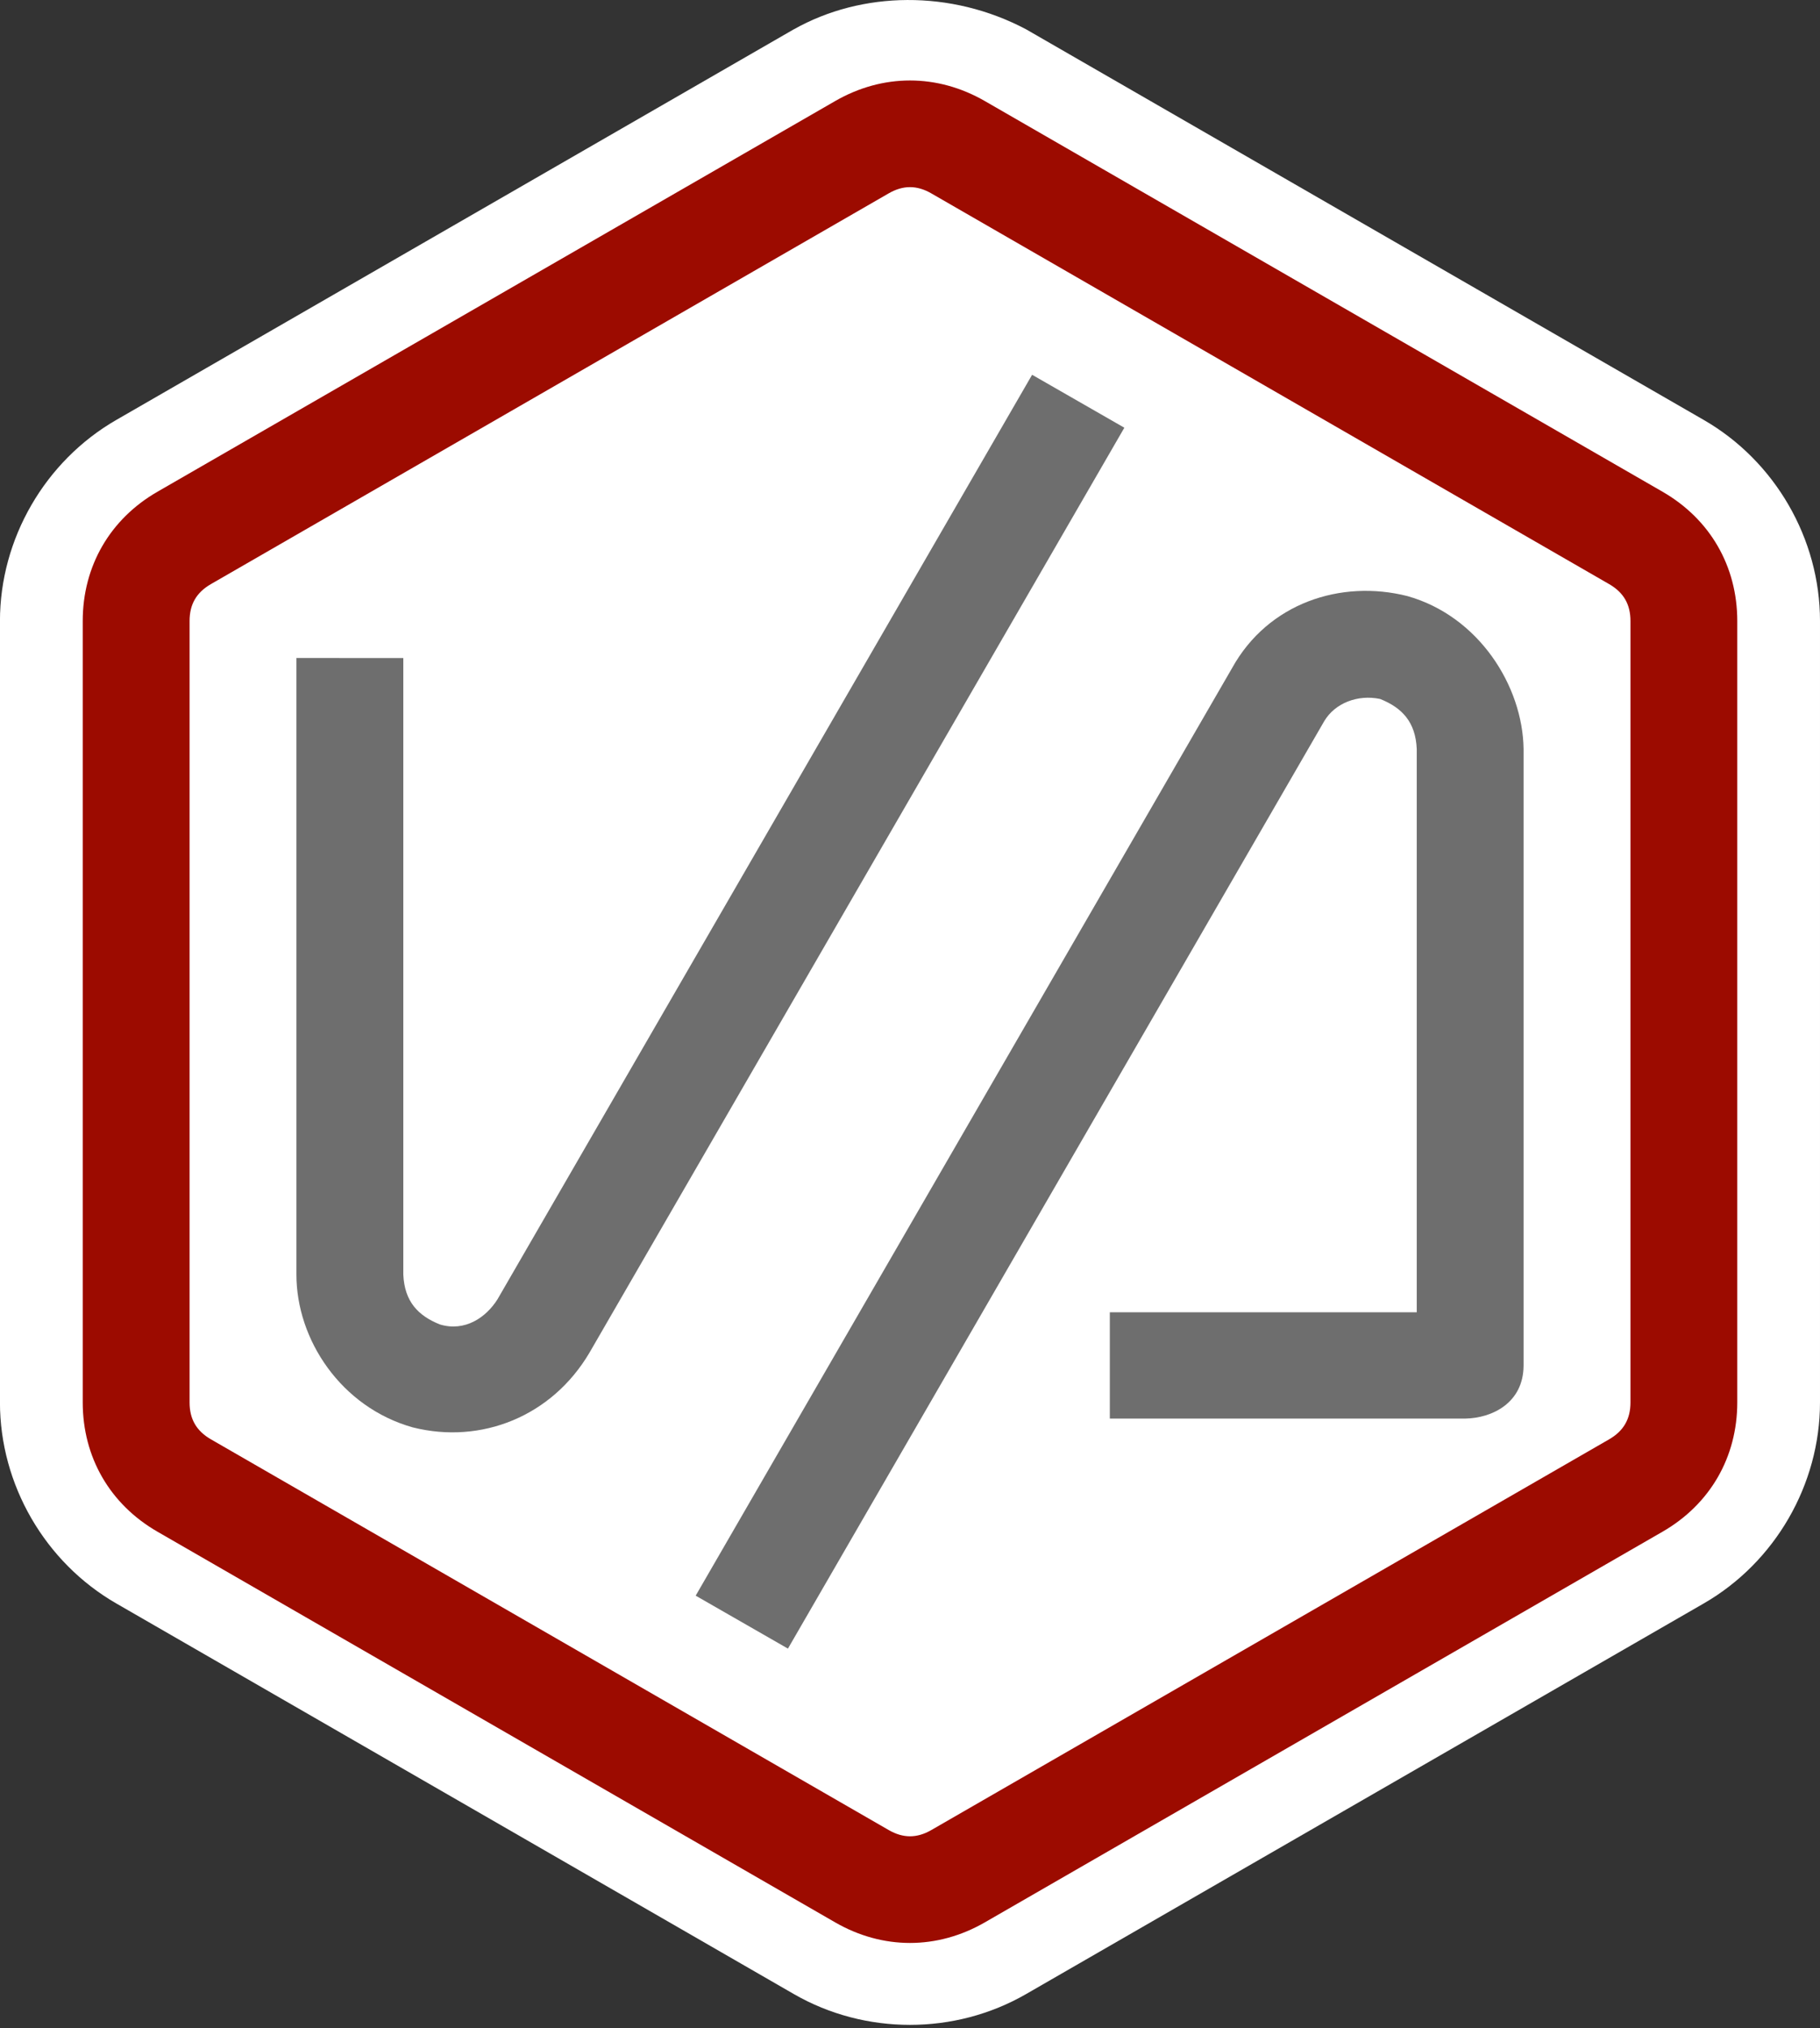 <?xml version="1.0" encoding="UTF-8" standalone="no"?>
<!-- Created with Inkscape (http://www.inkscape.org/) -->

<svg
   width="44mm"
   height="49mm"
   viewBox="0 0 44 49"
   version="1.1"
   id="svg5"
   inkscape:version="1.1.1 (3bf5ae0d25, 2021-09-20)"
   sodipodi:docname="logo.svg"
   xmlns:inkscape="http://www.inkscape.org/namespaces/inkscape"
   xmlns:sodipodi="http://sodipodi.sourceforge.net/DTD/sodipodi-0.dtd"
   xmlns="http://www.w3.org/2000/svg"
   xmlns:svg="http://www.w3.org/2000/svg">
  <rect x="0" y="0" width="44" height="49" fill="#333333" stroke="none"/>
  <sodipodi:namedview
     id="namedview7"
     pagecolor="#505050"
     bordercolor="#eeeeee"
     borderopacity="1"
     inkscape:pageshadow="0"
     inkscape:pageopacity="0"
     inkscape:pagecheckerboard="0"
     inkscape:document-units="mm"
     showgrid="false"
     inkscape:zoom="4"
     inkscape:cx="119.125"
     inkscape:cy="99.125"
     inkscape:window-width="1920"
     inkscape:window-height="1017"
     inkscape:window-x="1432"
     inkscape:window-y="-8"
     inkscape:window-maximized="1"
     inkscape:current-layer="layer1"
     width="44mm"
     height="49mm" />
  <defs
     id="defs2" />
  <g
     inkscape:label="Layer 1"
     inkscape:groupmode="layer"
     id="layer1">
    <g
       id="path916-8"
       transform="translate(-23.375,0.833)">
      <path
         style="color:#000000;fill:#ffffff;fill-rule:evenodd;stroke-linejoin:round;-inkscape-stroke:none"
         d="M 42.568,-0.126 26.185,9.314 c -1.722,0.992 -2.811,2.87 -2.811,4.857 V 33.05 c 0,1.987 1.088,3.865 2.811,4.857 l 16.383,9.439 c 1.722,0.992 3.891,0.992 5.613,0 l 16.385,-9.439 c 1.722,-0.992 2.809,-2.87 2.809,-4.857 V 14.171 c 0,-1.987 -1.087,-3.865 -2.809,-4.857 l -16.385,-9.439 c -1.818,-0.962 -3.969,-0.925 -5.613,0 z"
         id="path1776"
         sodipodi:nodetypes="ccssccccssccc" />
    </g>
    <path
       d="M 23.808,2.441 40.192,11.88 C 41.342,12.542 42,13.68 42,15.005 v 18.878 c 0,1.325 -0.658,2.463 -1.808,3.125 l -16.384,9.439 c -1.15,0.662 -2.466,0.662 -3.616,0 L 3.808,37.008 C 2.658,36.346 2,35.208 2,33.883 V 15.005 C 2,13.68 2.658,12.542 3.808,11.88 L 20.192,2.441 c 1.15,-0.662 2.466,-0.662 3.616,0 z m -1.292,2.232 c -0.35,-0.202 -0.683,-0.202 -1.033,0 L 5.1,14.112 C 4.749,14.314 4.583,14.601 4.583,15.005 v 18.878 c 0,0.404 0.166,0.691 0.517,0.893 l 16.384,9.439 c 0.35,0.202 0.683,0.202 1.033,0 l 16.384,-9.439 c 0.35,-0.202 0.517,-0.489 0.517,-0.893 V 15.005 c 0,-0.404 -0.166,-0.691 -0.517,-0.893 z"
       style="fill:#9c0b00;fill-opacity:1;fill-rule:evenodd;stroke:none;stroke-width:0.335"
       id="path916" />
    <path
       d="m 9.75,15.898 v 14.893 c 0.028,0.653 0.356,0.998 0.885,1.209 0.606,0.183 1.116,-0.169 1.392,-0.607 L 24.952,9.055 27.182,10.334 14.254,32.677 C 13.343,34.226 11.628,34.902 9.979,34.487 8.251,34.002 7.164,32.373 7.166,30.79 V 15.898 c 0.861,1.67e-4 1.722,-2.95e-4 2.583,1.34e-4 z"
       style="fill:#6e6e6e;fill-opacity:1;fill-rule:nonzero;stroke:none;stroke-width:0.335"
       id="path918"
       sodipodi:nodetypes="ccccccccccc" />
    <path
       d="M 16.818,38.554 29.785,16.144 c 0.873,-1.578 2.637,-2.146 4.237,-1.743 1.728,0.485 2.791,2.172 2.812,3.696 v 14.893 c -0.003,0.912 -0.769,1.273 -1.406,1.284 l -8.597,-1.1e-4 v -2.568 l 7.42,7e-5 v -13.609 c -0.028,-0.654 -0.356,-0.998 -0.885,-1.209 -0.548,-0.115 -1.094,0.104 -1.351,0.535 L 19.049,39.832 c -0.743,-0.426 -1.487,-0.853 -2.23,-1.279 z"
       style="fill:#6e6e6e;fill-opacity:1;fill-rule:nonzero;stroke:none;stroke-width:0.335"
       id="path920"
       sodipodi:nodetypes="cccccccccccccc" />
  </g>
</svg>
